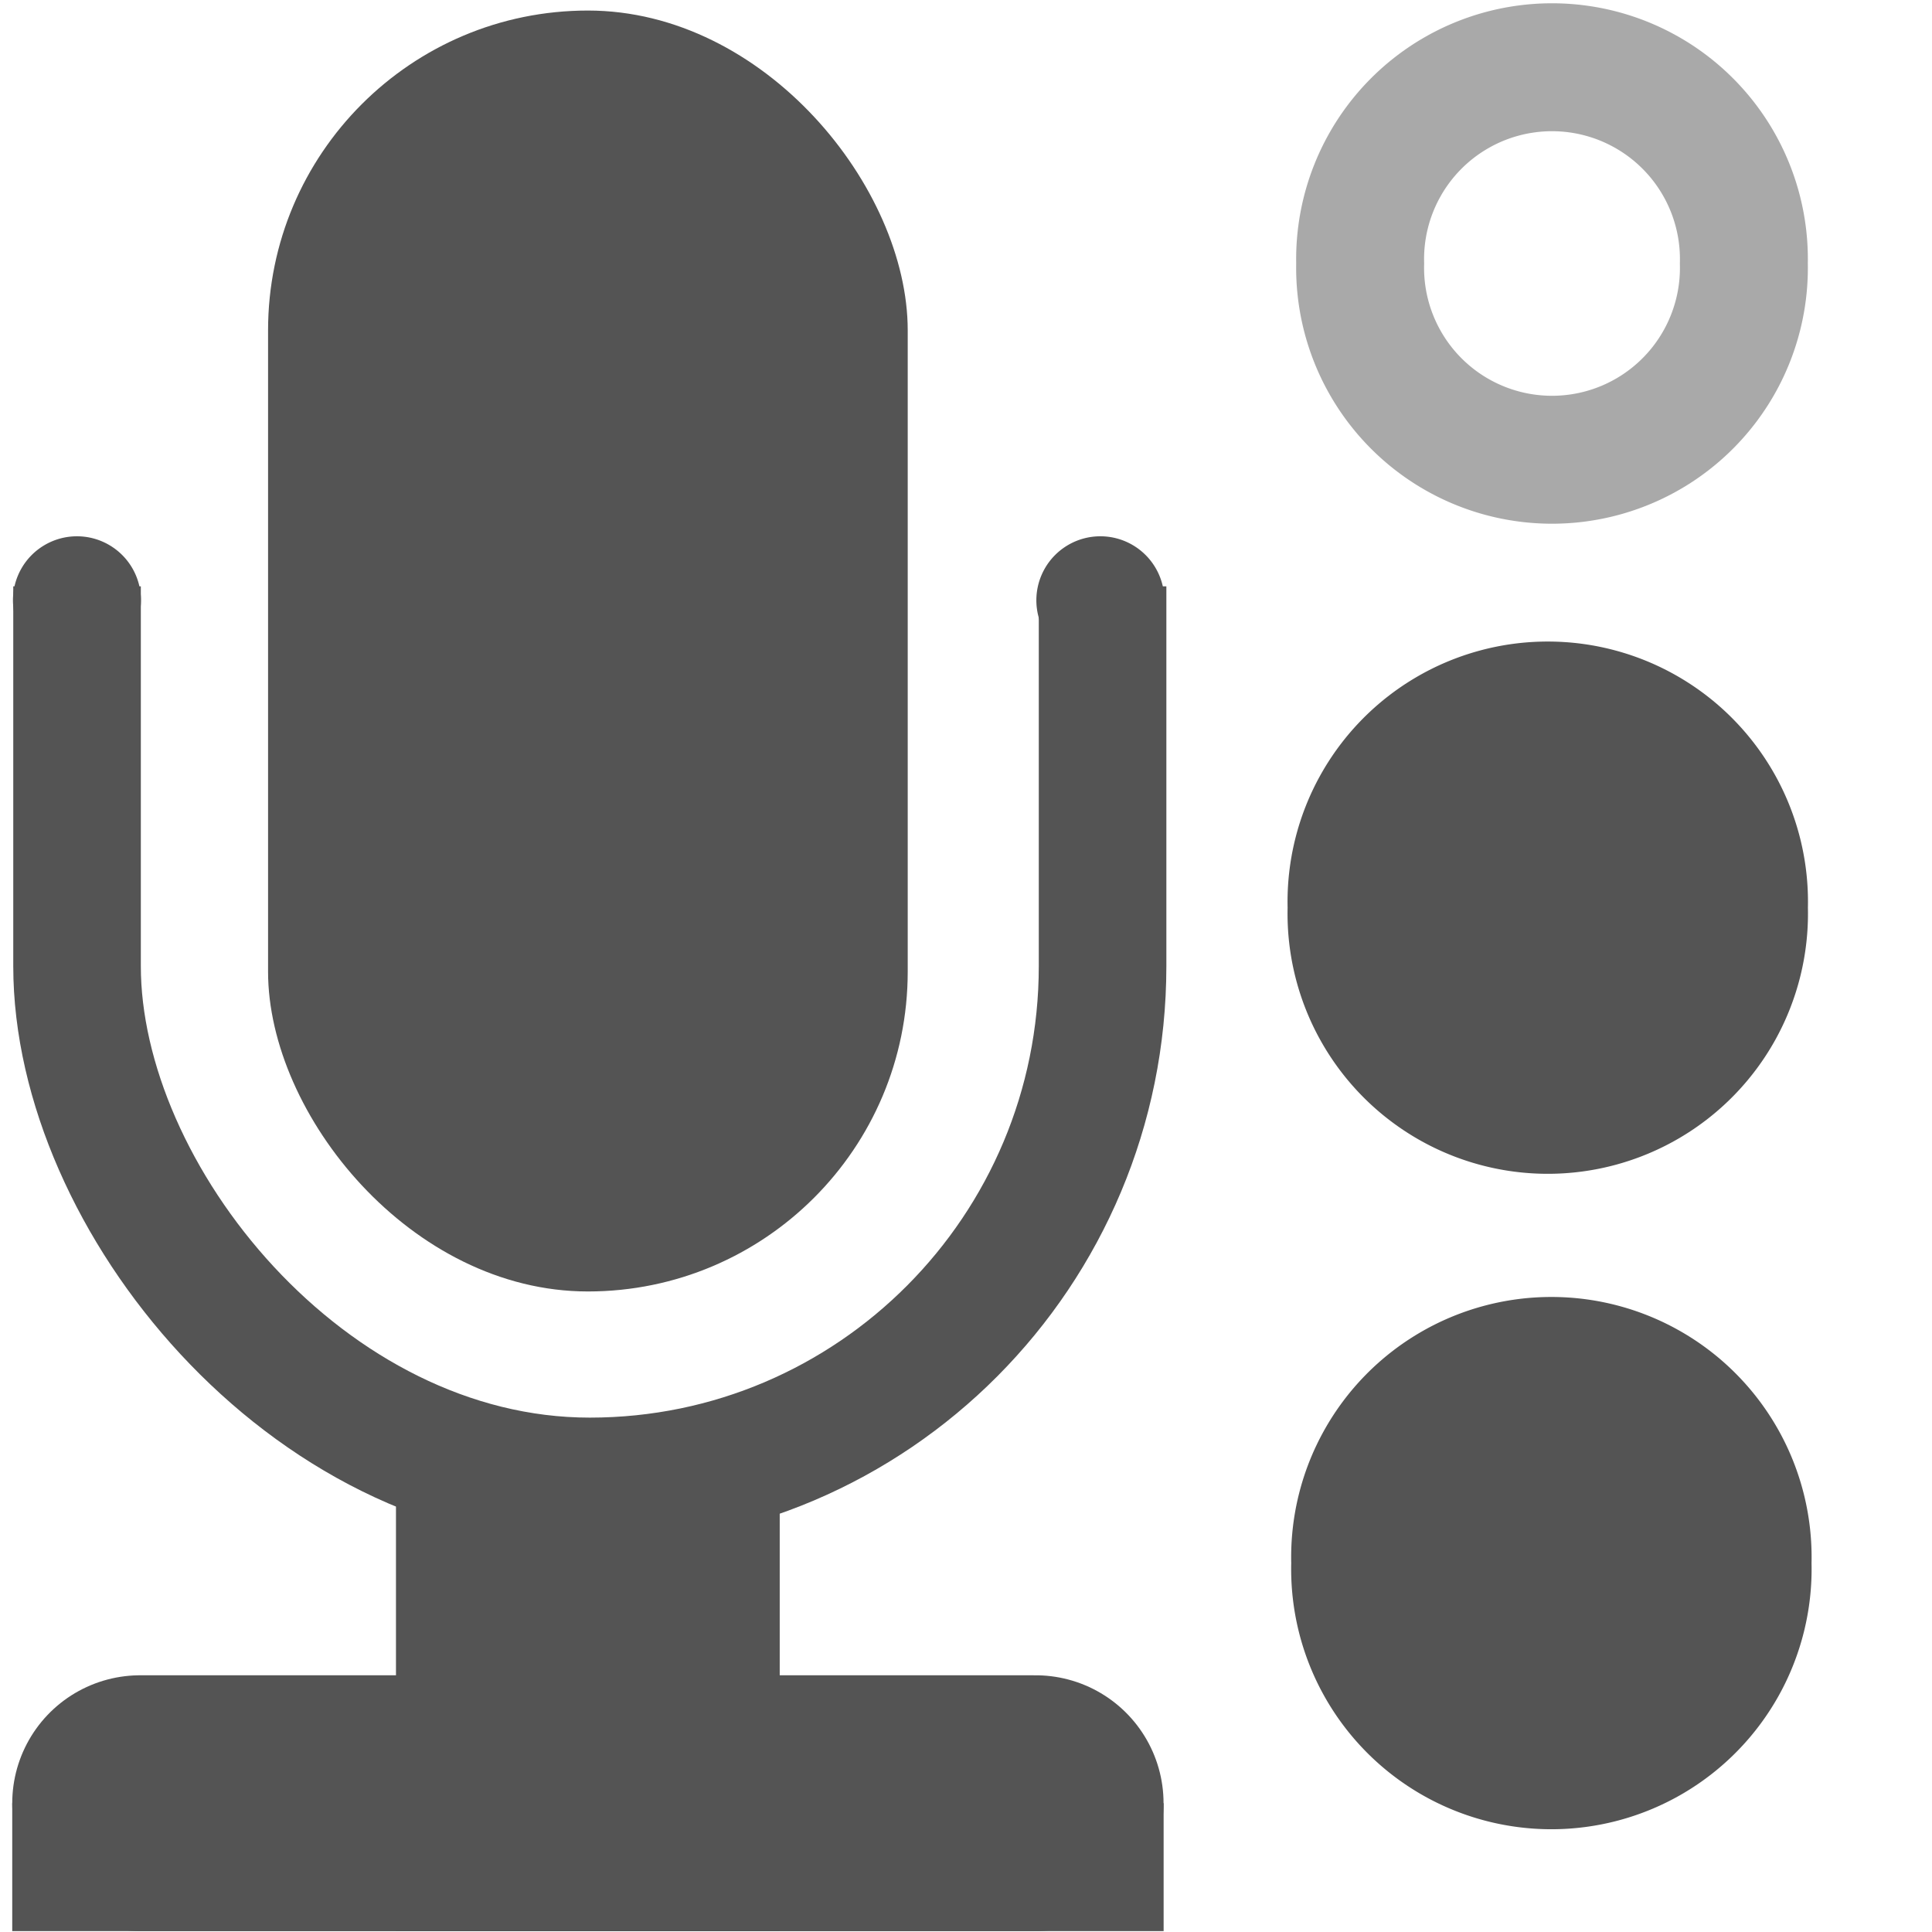<?xml version="1.0" encoding="UTF-8" standalone="no"?>
<!-- Created with Inkscape (http://www.inkscape.org/) -->

<svg
   xmlns:dc="http://purl.org/dc/elements/1.1/"
   xmlns:cc="http://creativecommons.org/ns#"
   xmlns:rdf="http://www.w3.org/1999/02/22-rdf-syntax-ns#"
   xmlns:svg="http://www.w3.org/2000/svg"
   xmlns="http://www.w3.org/2000/svg"
   xmlns:xlink="http://www.w3.org/1999/xlink"
   xmlns:sodipodi="http://sodipodi.sourceforge.net/DTD/sodipodi-0.dtd"
   xmlns:inkscape="http://www.inkscape.org/namespaces/inkscape"
   width="24"
   height="24"
   id="svg2"
   sodipodi:version="0.32"
   inkscape:version="0.48.4 r9939"
   version="1.0"
   sodipodi:docname="mic_25.svg"
   inkscape:output_extension="org.inkscape.output.svg.inkscape"
   sodipodi:modified="true">
  <defs
     id="defs4">
    <linearGradient
       inkscape:collect="always"
       id="linearGradient2433">
      <stop
         style="stop-color:#008000;stop-opacity:1;"
         offset="0"
         id="stop2435" />
      <stop
         style="stop-color:#008000;stop-opacity:0;"
         offset="1"
         id="stop2437" />
    </linearGradient>
    <inkscape:perspective
       sodipodi:type="inkscape:persp3d"
       inkscape:vp_x="0 : 12 : 1"
       inkscape:vp_y="0 : 1000 : 0"
       inkscape:vp_z="24 : 12 : 1"
       inkscape:persp3d-origin="12 : 8 : 1"
       id="perspective32" />
    <linearGradient
       id="linearGradient4269">
      <stop
         style="stop-color:#26b000;stop-opacity:1;"
         offset="0"
         id="stop4271" />
      <stop
         style="stop-color:#26b000;stop-opacity:0;"
         offset="1"
         id="stop4273" />
    </linearGradient>
    <linearGradient
       id="linearGradient4183">
      <stop
         id="stop4185"
         offset="0"
         style="stop-color:#26b000;stop-opacity:1;" />
      <stop
         id="stop4187"
         offset="1"
         style="stop-color:#145f00;stop-opacity:1;" />
    </linearGradient>
    <linearGradient
       id="linearGradient4167">
      <stop
         style="stop-color:#80000e;stop-opacity:1;"
         offset="0"
         id="stop4169" />
      <stop
         style="stop-color:#b00014;stop-opacity:0;"
         offset="1"
         id="stop4171" />
    </linearGradient>
    <linearGradient
       inkscape:collect="always"
       xlink:href="#linearGradient2433"
       id="linearGradient2439"
       x1="2.966"
       y1="-0.801"
       x2="32.578"
       y2="16.739"
       gradientUnits="userSpaceOnUse" />
    <clipPath
       id="clipPath6810-7-87-4-1-80"
       clipPathUnits="userSpaceOnUse">
      <rect
         y="281"
         x="21"
         height="11"
         width="14"
         id="rect6812-2-4-7-2-4"
         style="color:#bebebe;fill:none;stroke:#ffffff;stroke-width:2;stroke-linecap:round;stroke-linejoin:round;stroke-miterlimit:4;stroke-opacity:1;stroke-dasharray:none;stroke-dashoffset:0;marker:none;visibility:visible;display:inline;overflow:visible" />
    </clipPath>
    <clipPath
       id="clipPath6810-7-87-4-1-80-8"
       clipPathUnits="userSpaceOnUse">
      <rect
         y="281"
         x="21"
         height="11"
         width="14"
         id="rect6812-2-4-7-2-4-4"
         style="color:#bebebe;fill:none;stroke:#ffffff;stroke-width:2;stroke-linecap:round;stroke-linejoin:round;stroke-miterlimit:4;stroke-opacity:1;stroke-dasharray:none;stroke-dashoffset:0;marker:none;visibility:visible;display:inline;overflow:visible" />
    </clipPath>
  </defs>
  <sodipodi:namedview
     id="base"
     pagecolor="#ffffff"
     bordercolor="#666666"
     borderopacity="1.0"
     inkscape:pageopacity="0.0"
     inkscape:pageshadow="2"
     inkscape:zoom="16"
     inkscape:cx="9.7041206"
     inkscape:cy="12.889047"
     inkscape:document-units="px"
     inkscape:current-layer="layer1"
     width="32px"
     height="32px"
     showguides="true"
     inkscape:guide-bbox="true"
     inkscape:window-width="1301"
     inkscape:window-height="744"
     inkscape:window-x="65"
     inkscape:window-y="456"
     showgrid="false"
     inkscape:window-maximized="1" />
  <g
     inkscape:label="Calque 1"
     inkscape:groupmode="layer"
     id="layer1">
    <rect
       style="color:#bebebe;fill:none;stroke:none;stroke-width:1;marker:none;visibility:visible;display:inline;overflow:visible"
       id="rect44095-0-2"
       width="27.25"
       height="27.25"
       x="-25.687"
       y="-27.125"
       inkscape:label="a"
       transform="scale(-1,-1)" />
    <rect
       style="color:#bebebe;fill:none;stroke:none;stroke-width:1;marker:none;visibility:visible;display:inline;overflow:visible"
       id="rect44095-0"
       width="27.358"
       height="27.358"
       x="-1.68"
       y="-4.353"
       inkscape:label="a" />
    <rect
       inkscape:label="a"
       y="-18.074"
       x="-1.68"
       height="27.402"
       width="27.402"
       id="rect44122-0"
       style="color:#bebebe;fill:none;stroke:none;stroke-width:1;marker:none;visibility:visible;display:inline;overflow:visible" />
    <rect
       inkscape:label="a"
       y="-24.857"
       x="-2.743"
       height="26.104"
       width="26.104"
       id="rect43299-7-0"
       style="color:#bebebe;fill:none;stroke:none;stroke-width:1;marker:none;visibility:visible;display:inline;overflow:visible"
       transform="matrix(-0.259,0.966,-0.966,-0.259,0,0)" />
    <rect
       y="2.25"
       x="-1.875"
       height="27.875"
       width="27.875"
       id="rect3246-4-3-8-3-7"
       style="color:#bebebe;fill:none;stroke:none;stroke-width:1;marker:none;visibility:visible;display:inline;overflow:visible" />
    <g
       inkscape:label="accessories-calculator"
       id="g40867-7-0-5"
       transform="matrix(0,-1.525,1.525,0,-607.088,97.329)">
      <rect
         style="opacity:0.515;color:#bebebe;fill:none;stroke:none;stroke-width:3;marker:none;visibility:visible;display:inline;overflow:visible;enable-background:accumulate"
         id="rect40869-8-3-9"
         width="16"
         height="16"
         x="48"
         y="398" />
    </g>
    <rect
       style="fill:none;stroke:none;display:inline"
       id="rect13555-9-9-6"
       width="25.682"
       height="25.682"
       x="-1.054"
       y="-1.182" />
    <rect
       style="color:#bebebe;fill:none;stroke:none;stroke-width:1;marker:none;visibility:visible;display:inline;overflow:visible"
       id="rect20566-4"
       width="29.188"
       height="29.188"
       x="-2.688"
       y="-3.438"
       inkscape:label="a" />
    <rect
       inkscape:label="a"
       y="-1.5"
       x="-1.438"
       height="25.426"
       width="25.426"
       id="rect12233-6"
       style="color:#bebebe;fill:none;stroke:none;stroke-width:1;marker:none;visibility:visible;display:inline;overflow:visible" />
    <rect
       ry="3.973"
       rx="3.973"
       y="0.131"
       x="3.33"
       height="15.912"
       width="7.946"
       id="rect12235-0"
       style="color:#bebebe;fill:#545454;fill-opacity:1;fill-rule:nonzero;stroke:none;stroke-width:2;marker:none;visibility:visible;display:inline;overflow:visible" />
    <rect
       transform="matrix(1.58,0,0,1.589,-36.865,-439.225)"
       clip-path="url(#clipPath6810-7-87-4-1-80)"
       style="color:#bebebe;fill:none;stroke:#545454;stroke-width:1.003;stroke-miterlimit:4;stroke-opacity:1;stroke-dasharray:none;marker:none;visibility:visible;display:inline;overflow:visible"
       id="rect12237-9"
       width="8.063"
       height="13.869"
       x="23.938"
       y="274.131"
       rx="4.031"
       ry="4.031" />
    <path
       transform="matrix(0.795,0,0,0.795,-17.329,-279.538)"
       d="m 24,361 a 1,1 0 1 1 -2,0 1,1 0 1 1 2,0 z"
       sodipodi:ry="1"
       sodipodi:rx="1"
       sodipodi:cy="361"
       sodipodi:cx="23"
       id="path12239-0"
       style="color:#bebebe;fill:#545454;fill-opacity:1;stroke:none;stroke-width:2;marker:none;visibility:visible;display:inline;overflow:visible"
       sodipodi:type="arc" />
    <path
       sodipodi:type="arc"
       style="color:#bebebe;fill:#545454;fill-opacity:1;stroke:none;stroke-width:2;marker:none;visibility:visible;display:inline;overflow:visible"
       id="path12241-4"
       sodipodi:cx="23"
       sodipodi:cy="361"
       sodipodi:rx="1"
       sodipodi:ry="1"
       d="m 24,361 a 1,1 0 1 1 -2,0 1,1 0 1 1 2,0 z"
       transform="matrix(0.795,0,0,0.795,-4.616,-279.538)" />
    <path
       sodipodi:nodetypes="cc"
       inkscape:connector-curvature="0"
       id="path12243-8"
       d="m 1.741,22.4 11.124,0"
       style="color:#bebebe;fill:none;stroke:#545454;stroke-width:3.178;stroke-linecap:round;stroke-opacity:1;marker:none;visibility:visible;display:inline;overflow:visible" />
    <rect
       y="22.4"
       x="0.152"
       height="1.589"
       width="14.303"
       id="rect12245-0"
       style="color:#bebebe;fill:#545454;fill-opacity:1;stroke:none;stroke-width:1;marker:none;visibility:visible;display:inline;overflow:visible" />
    <rect
       style="color:#bebebe;fill:#545454;fill-opacity:1;stroke:none;stroke-width:1;marker:none;visibility:visible;display:inline;overflow:visible"
       id="rect12247-4"
       width="4.767"
       height="6.357"
       x="4.919"
       y="17.632" />
    <path
       sodipodi:type="arc"
       style="opacity:0.5;color:#000000;fill:none;stroke:#545454;stroke-width:1.292;stroke-linecap:butt;stroke-linejoin:miter;stroke-miterlimit:4;stroke-opacity:1;stroke-dasharray:none;stroke-dashoffset:0;marker:none;visibility:visible;display:inline;overflow:visible;enable-background:accumulate"
       id="path12249-3"
       sodipodi:cx="-188"
       sodipodi:cy="184.0625"
       sodipodi:rx="1.9375"
       sodipodi:ry="1.9375"
       d="m -186.062,184.062 a 1.938,1.938 0 1 1 -3.875,0 1.938,1.938 0 1 1 3.875,0 z"
       transform="matrix(1.23,0,0,1.23,250.519,-223.123)" />
    <rect
       style="color:#bebebe;fill:none;stroke:none;stroke-width:1;marker:none;visibility:visible;display:inline;overflow:visible"
       id="rect12257-4"
       width="16"
       height="16"
       x="19"
       y="-10.375"
       inkscape:label="a" />
    <path
       sodipodi:type="arc"
       style="color:#000000;fill:#545454;fill-opacity:1;stroke:none;stroke-width:1.278;marker:none;visibility:visible;display:inline;overflow:visible;enable-background:accumulate"
       id="path12275-5"
       sodipodi:cx="-188"
       sodipodi:cy="184.0625"
       sodipodi:rx="1.9375"
       sodipodi:ry="1.9375"
       d="m -186.062,184.062 a 1.938,1.938 0 1 1 -3.875,0 1.938,1.938 0 1 1 3.875,0 z"
       transform="matrix(1.668,0,0,1.668,332.855,-287.598)" />
    <path
       sodipodi:type="arc"
       style="color:#000000;fill:#545454;fill-opacity:1;stroke:none;stroke-width:1.278;marker:none;visibility:visible;display:inline;overflow:visible;enable-background:accumulate"
       id="path12275-5-2"
       sodipodi:cx="-188"
       sodipodi:cy="184.0625"
       sodipodi:rx="1.9375"
       sodipodi:ry="1.9375"
       d="m -186.062,184.062 a 1.938,1.938 0 1 1 -3.875,0 1.938,1.938 0 1 1 3.875,0 z"
       transform="matrix(1.668,0,0,1.668,332.81,-295.74)" />
  </g>
</svg>
